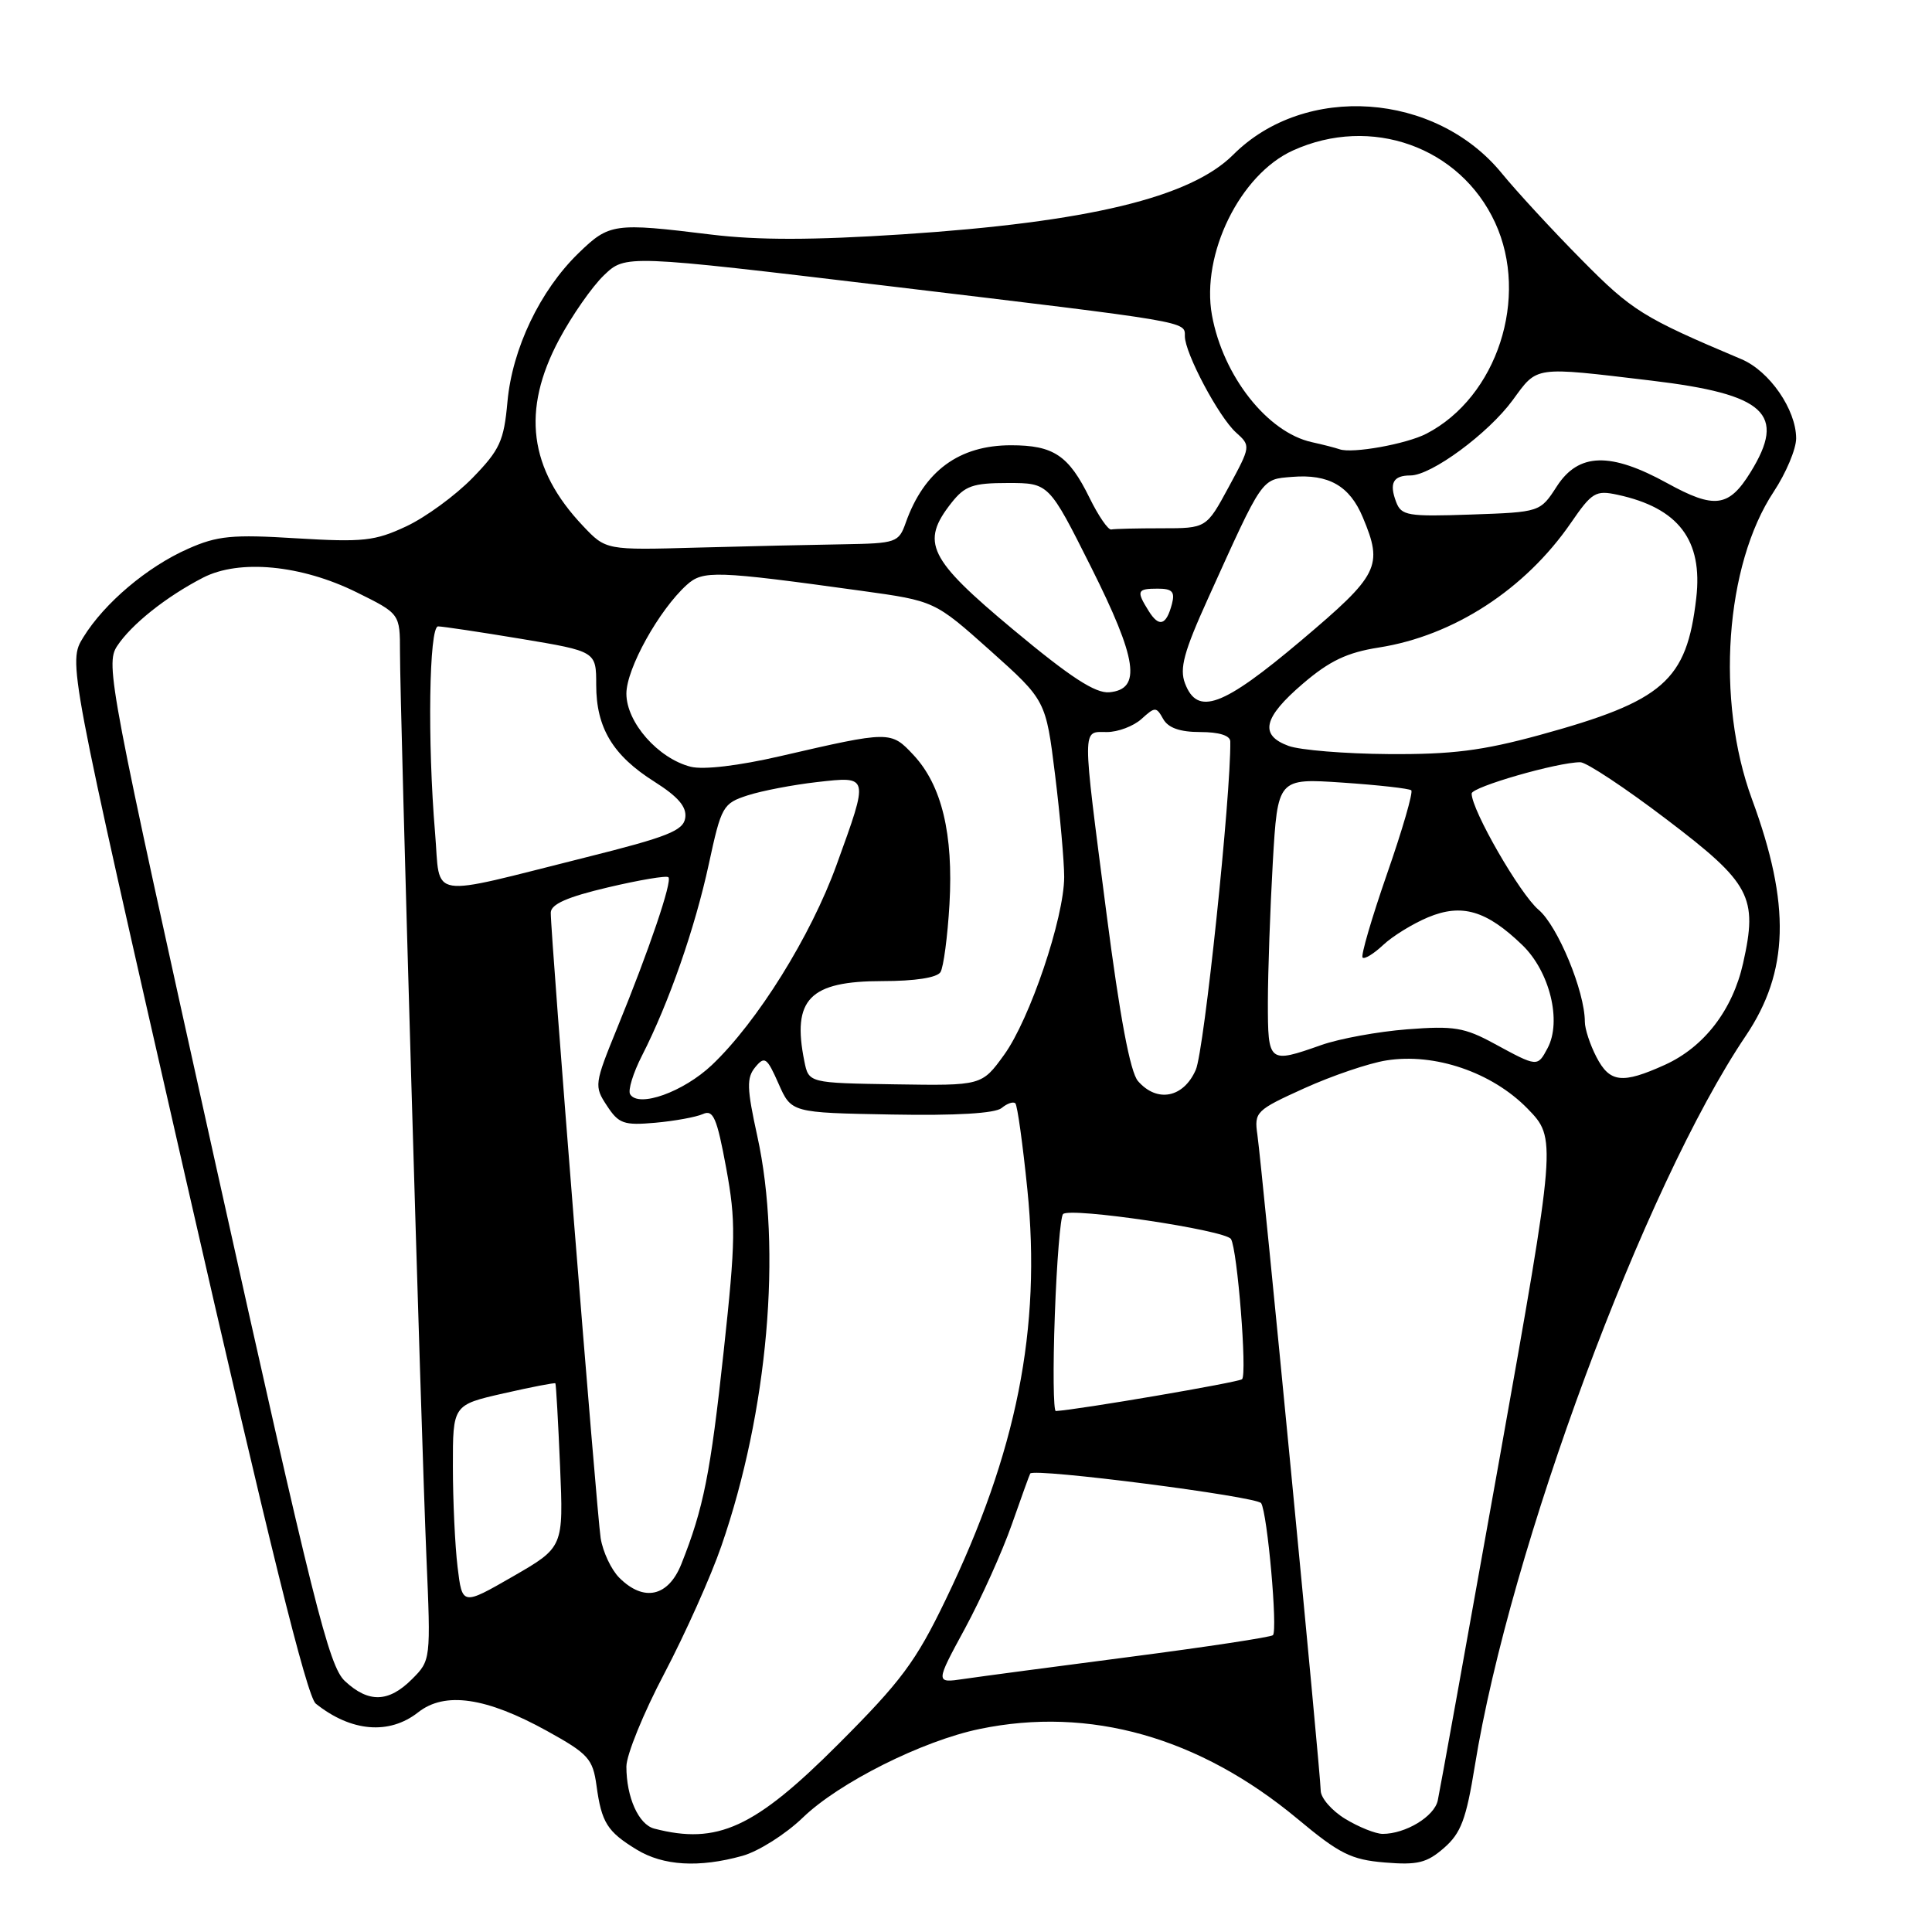 <?xml version="1.0" encoding="UTF-8" standalone="no"?>
<!DOCTYPE svg PUBLIC "-//W3C//DTD SVG 1.1//EN" "http://www.w3.org/Graphics/SVG/1.1/DTD/svg11.dtd" >
<svg xmlns="http://www.w3.org/2000/svg" xmlns:xlink="http://www.w3.org/1999/xlink" version="1.1" viewBox="0 0 256 256">
 <g >
 <path fill="currentColor"
d=" M 98.37 245.91 C 100.50 245.32 104.10 243.04 106.37 240.85 C 111.18 236.20 122.22 230.67 129.80 229.10 C 144.41 226.07 158.91 230.18 171.93 241.01 C 177.49 245.65 179.04 246.42 183.49 246.79 C 187.83 247.15 189.06 246.85 191.34 244.86 C 193.59 242.90 194.28 241.05 195.42 234.00 C 200.05 205.28 217.93 157.10 231.32 137.26 C 237.06 128.74 237.30 119.88 232.15 105.91 C 227.32 92.79 228.58 74.88 235.03 65.15 C 236.66 62.68 238.00 59.50 238.00 58.08 C 237.99 54.27 234.47 49.17 230.76 47.60 C 217.68 42.08 216.25 41.19 209.53 34.38 C 205.66 30.47 200.93 25.33 199.00 22.97 C 190.21 12.20 172.91 11.00 163.41 20.50 C 157.74 26.17 144.16 29.44 119.62 31.05 C 107.71 31.83 100.45 31.84 94.22 31.08 C 81.34 29.50 80.74 29.58 76.64 33.56 C 71.56 38.50 67.88 46.19 67.24 53.24 C 66.77 58.43 66.24 59.60 62.61 63.33 C 60.35 65.65 56.40 68.54 53.84 69.74 C 49.68 71.69 48.12 71.86 39.30 71.33 C 30.76 70.80 28.80 70.99 24.91 72.72 C 19.52 75.10 13.84 79.90 11.04 84.44 C 9.00 87.74 9.00 87.74 24.59 156.08 C 35.63 204.45 40.67 224.80 41.84 225.74 C 46.52 229.48 51.57 229.91 55.41 226.89 C 58.95 224.10 64.42 224.90 72.50 229.37 C 77.96 232.39 78.55 233.05 79.04 236.60 C 79.71 241.51 80.46 242.70 84.36 245.08 C 87.88 247.23 92.62 247.51 98.37 245.91 Z  M 86.69 242.30 C 84.62 241.76 83.00 238.15 83.00 234.08 C 83.00 232.54 85.26 226.99 88.03 221.74 C 90.79 216.48 94.20 208.88 95.59 204.84 C 101.76 187.01 103.64 165.52 100.35 150.56 C 98.95 144.17 98.91 142.82 100.08 141.40 C 101.32 139.90 101.63 140.12 103.16 143.59 C 104.86 147.44 104.86 147.44 118.12 147.68 C 126.68 147.84 131.86 147.53 132.72 146.82 C 133.45 146.21 134.27 145.93 134.54 146.20 C 134.81 146.47 135.52 151.60 136.13 157.60 C 138.00 176.01 134.74 192.43 125.30 211.98 C 121.35 220.18 119.41 222.78 111.06 231.13 C 99.98 242.22 95.06 244.47 86.69 242.30 Z  M 178.25 241.01 C 176.46 239.92 175.00 238.23 175.00 237.26 C 175.00 235.15 167.25 154.87 166.61 150.36 C 166.18 147.34 166.41 147.11 172.83 144.20 C 176.50 142.54 181.40 140.87 183.71 140.51 C 190.11 139.49 197.69 142.08 202.39 146.88 C 206.26 150.86 206.26 150.86 198.62 193.68 C 194.41 217.23 190.76 237.44 190.51 238.58 C 190.04 240.71 186.24 243.00 183.20 243.00 C 182.27 242.99 180.04 242.10 178.25 241.01 Z  M 45.70 222.75 C 43.57 220.76 41.56 212.73 28.58 154.31 C 14.51 90.95 13.95 88.01 15.51 85.62 C 17.40 82.74 22.02 79.06 26.91 76.54 C 31.71 74.07 39.91 74.85 47.25 78.48 C 53.00 81.32 53.00 81.32 53.00 86.41 C 53.00 93.92 55.82 190.26 56.50 206.25 C 57.09 219.94 57.08 220.01 54.59 222.50 C 51.49 225.60 48.83 225.67 45.70 222.75 Z  M 127.87 215.77 C 130.03 211.77 132.82 205.57 134.07 202.00 C 135.32 198.43 136.42 195.39 136.51 195.25 C 137.00 194.49 166.56 198.29 167.11 199.18 C 167.94 200.52 169.32 216.02 168.67 216.67 C 168.40 216.93 159.93 218.22 149.84 219.53 C 139.75 220.84 129.80 222.16 127.71 222.47 C 123.93 223.03 123.93 223.03 127.87 215.77 Z  M 60.63 207.63 C 60.29 204.81 60.01 198.82 60.01 194.33 C 60.00 186.16 60.00 186.16 66.72 184.63 C 70.41 183.79 73.51 183.19 73.59 183.30 C 73.68 183.41 73.96 188.34 74.21 194.26 C 74.67 205.02 74.67 205.02 67.96 208.89 C 61.25 212.75 61.25 212.75 60.63 207.63 Z  M 82.06 209.06 C 80.99 207.99 79.88 205.62 79.59 203.81 C 79.07 200.45 72.95 123.81 72.98 120.93 C 73.00 119.81 75.14 118.86 80.57 117.58 C 84.73 116.60 88.33 115.99 88.57 116.24 C 89.10 116.77 86.02 125.86 81.80 136.17 C 78.75 143.65 78.71 143.92 80.42 146.51 C 81.98 148.90 82.66 149.14 86.83 148.77 C 89.40 148.54 92.23 148.02 93.13 147.62 C 94.51 146.99 94.99 148.10 96.22 154.75 C 97.52 161.84 97.49 164.28 95.89 179.07 C 94.14 195.27 93.22 199.87 90.28 207.25 C 88.55 211.58 85.30 212.30 82.06 209.06 Z  M 139.77 174.25 C 140.02 167.24 140.51 161.22 140.86 160.87 C 141.81 159.93 162.38 162.99 163.11 164.18 C 163.96 165.55 165.27 182.07 164.58 182.75 C 164.17 183.16 142.87 186.80 139.90 186.97 C 139.58 186.99 139.51 181.26 139.77 174.25 Z  M 83.50 145.00 C 83.18 144.49 83.89 142.17 85.08 139.85 C 88.64 132.87 92.09 122.97 93.92 114.50 C 95.58 106.82 95.78 106.46 99.07 105.39 C 100.96 104.78 105.09 103.99 108.25 103.63 C 115.20 102.85 115.16 102.69 110.86 114.57 C 107.44 124.04 100.34 135.42 94.33 141.12 C 90.55 144.69 84.62 146.82 83.50 145.00 Z  M 150.79 143.25 C 149.76 142.07 148.39 134.77 146.61 121.00 C 143.35 95.77 143.35 97.00 146.67 97.00 C 148.14 97.00 150.20 96.22 151.25 95.27 C 153.06 93.63 153.21 93.63 154.13 95.27 C 154.79 96.45 156.35 97.00 159.05 97.00 C 161.53 97.00 163.01 97.46 163.02 98.25 C 163.12 105.30 159.56 139.23 158.45 141.75 C 156.83 145.47 153.32 146.16 150.79 143.25 Z  M 106.58 140.62 C 104.92 132.40 107.26 130.00 116.94 130.00 C 121.23 130.00 124.16 129.55 124.62 128.81 C 125.02 128.16 125.56 124.10 125.81 119.81 C 126.34 110.51 124.79 104.06 121.05 100.05 C 118.04 96.83 117.96 96.83 103.41 100.19 C 97.88 101.47 93.22 102.02 91.53 101.60 C 87.22 100.51 83.00 95.73 83.00 91.91 C 83.00 88.61 87.31 80.84 91.00 77.50 C 93.15 75.56 94.79 75.61 114.18 78.29 C 123.85 79.63 123.85 79.63 131.22 86.21 C 138.58 92.80 138.58 92.80 139.80 102.65 C 140.47 108.07 141.01 114.16 141.01 116.20 C 141.00 121.63 136.46 135.06 133.05 139.77 C 130.09 143.86 130.09 143.86 118.62 143.68 C 107.16 143.50 107.16 143.50 106.58 140.62 Z  M 211.53 140.05 C 210.69 138.43 210.00 136.33 210.00 135.39 C 210.00 131.37 206.41 122.69 203.87 120.55 C 201.41 118.48 195.00 107.35 195.00 105.15 C 195.00 104.28 206.36 101.00 209.40 101.00 C 210.21 101.00 215.36 104.41 220.84 108.58 C 231.99 117.05 232.94 118.84 230.97 127.63 C 229.58 133.83 225.81 138.73 220.62 141.09 C 214.95 143.66 213.30 143.47 211.53 140.05 Z  M 198.00 138.29 C 194.05 136.14 192.64 135.91 186.46 136.39 C 182.59 136.69 177.47 137.63 175.09 138.47 C 168.08 140.94 168.00 140.88 168.00 132.75 C 168.01 128.76 168.30 120.46 168.65 114.31 C 169.30 103.12 169.30 103.12 177.90 103.70 C 182.63 104.02 186.72 104.48 187.00 104.72 C 187.27 104.96 185.83 109.94 183.79 115.79 C 181.76 121.64 180.30 126.63 180.55 126.88 C 180.80 127.14 182.02 126.39 183.27 125.22 C 184.51 124.05 187.19 122.40 189.22 121.55 C 193.70 119.68 196.96 120.64 201.71 125.22 C 205.35 128.73 206.97 135.32 205.06 138.89 C 203.72 141.40 203.73 141.40 198.00 138.29 Z  M 57.65 110.37 C 56.63 98.32 56.85 83.00 58.05 83.00 C 58.62 83.00 63.57 83.74 69.05 84.65 C 79.00 86.31 79.00 86.31 79.00 90.75 C 79.00 96.43 81.20 100.10 86.70 103.57 C 89.87 105.58 91.01 106.91 90.80 108.37 C 90.55 110.07 88.48 110.89 77.65 113.60 C 56.28 118.95 58.40 119.29 57.65 110.37 Z  M 170.75 98.84 C 166.84 97.41 167.38 95.09 172.65 90.58 C 176.17 87.57 178.49 86.46 182.70 85.80 C 192.61 84.25 202.08 78.10 208.15 69.29 C 210.94 65.23 211.43 64.93 214.34 65.56 C 222.41 67.30 225.66 71.57 224.76 79.27 C 223.49 90.23 220.44 92.89 203.99 97.40 C 196.41 99.47 192.38 99.98 184.00 99.92 C 178.22 99.88 172.26 99.39 170.75 98.84 Z  M 157.02 90.55 C 156.27 88.58 156.87 86.36 160.07 79.30 C 167.41 63.08 167.09 63.53 171.21 63.19 C 176.06 62.79 178.84 64.38 180.58 68.55 C 183.30 75.04 182.74 76.15 172.39 84.89 C 161.99 93.67 158.67 94.89 157.02 90.55 Z  M 134.25 83.42 C 123.00 74.04 121.94 71.88 126.07 66.63 C 127.86 64.37 128.90 64.00 133.56 64.00 C 138.98 64.00 138.98 64.00 144.55 75.10 C 150.70 87.37 151.29 91.33 147.00 91.73 C 145.15 91.90 141.85 89.76 134.25 83.42 Z  M 152.20 80.95 C 150.54 78.29 150.66 78.00 153.41 78.00 C 155.33 78.00 155.71 78.41 155.29 80.02 C 154.54 82.88 153.58 83.17 152.20 80.95 Z  M 77.26 69.70 C 70.08 62.13 69.08 54.38 74.08 45.00 C 75.78 41.82 78.45 37.99 80.02 36.48 C 82.88 33.74 82.88 33.74 117.69 37.90 C 157.85 42.71 157.00 42.56 157.00 44.55 C 157.00 46.79 161.48 55.23 163.77 57.30 C 165.75 59.08 165.74 59.12 162.80 64.55 C 159.85 70.00 159.85 70.00 153.92 70.00 C 150.67 70.00 147.66 70.07 147.25 70.16 C 146.84 70.25 145.55 68.37 144.38 65.99 C 141.61 60.34 139.61 59.00 133.96 59.00 C 127.08 59.00 122.45 62.41 120.02 69.25 C 119.09 71.89 118.76 72.00 111.77 72.12 C 107.77 72.18 99.05 72.38 92.40 72.56 C 80.29 72.90 80.29 72.90 77.26 69.70 Z  M 184.99 66.50 C 184.05 64.01 184.60 63.00 186.89 63.00 C 189.66 63.00 197.20 57.44 200.44 53.02 C 203.77 48.47 203.09 48.56 218.80 50.43 C 233.96 52.24 236.75 54.82 231.95 62.58 C 229.08 67.23 227.18 67.47 220.93 64.03 C 213.38 59.87 209.17 59.99 206.29 64.44 C 204.08 67.86 204.08 67.86 194.91 68.18 C 186.51 68.47 185.68 68.33 184.99 66.50 Z  M 177.50 59.53 C 176.95 59.34 175.30 58.91 173.83 58.59 C 167.93 57.29 162.06 49.83 160.59 41.76 C 159.13 33.68 164.31 23.12 171.32 19.94 C 181.67 15.24 193.47 19.45 198.11 29.50 C 202.68 39.40 198.38 52.62 189.00 57.47 C 186.35 58.84 179.18 60.13 177.50 59.53 Z "/>
</g>
</svg>